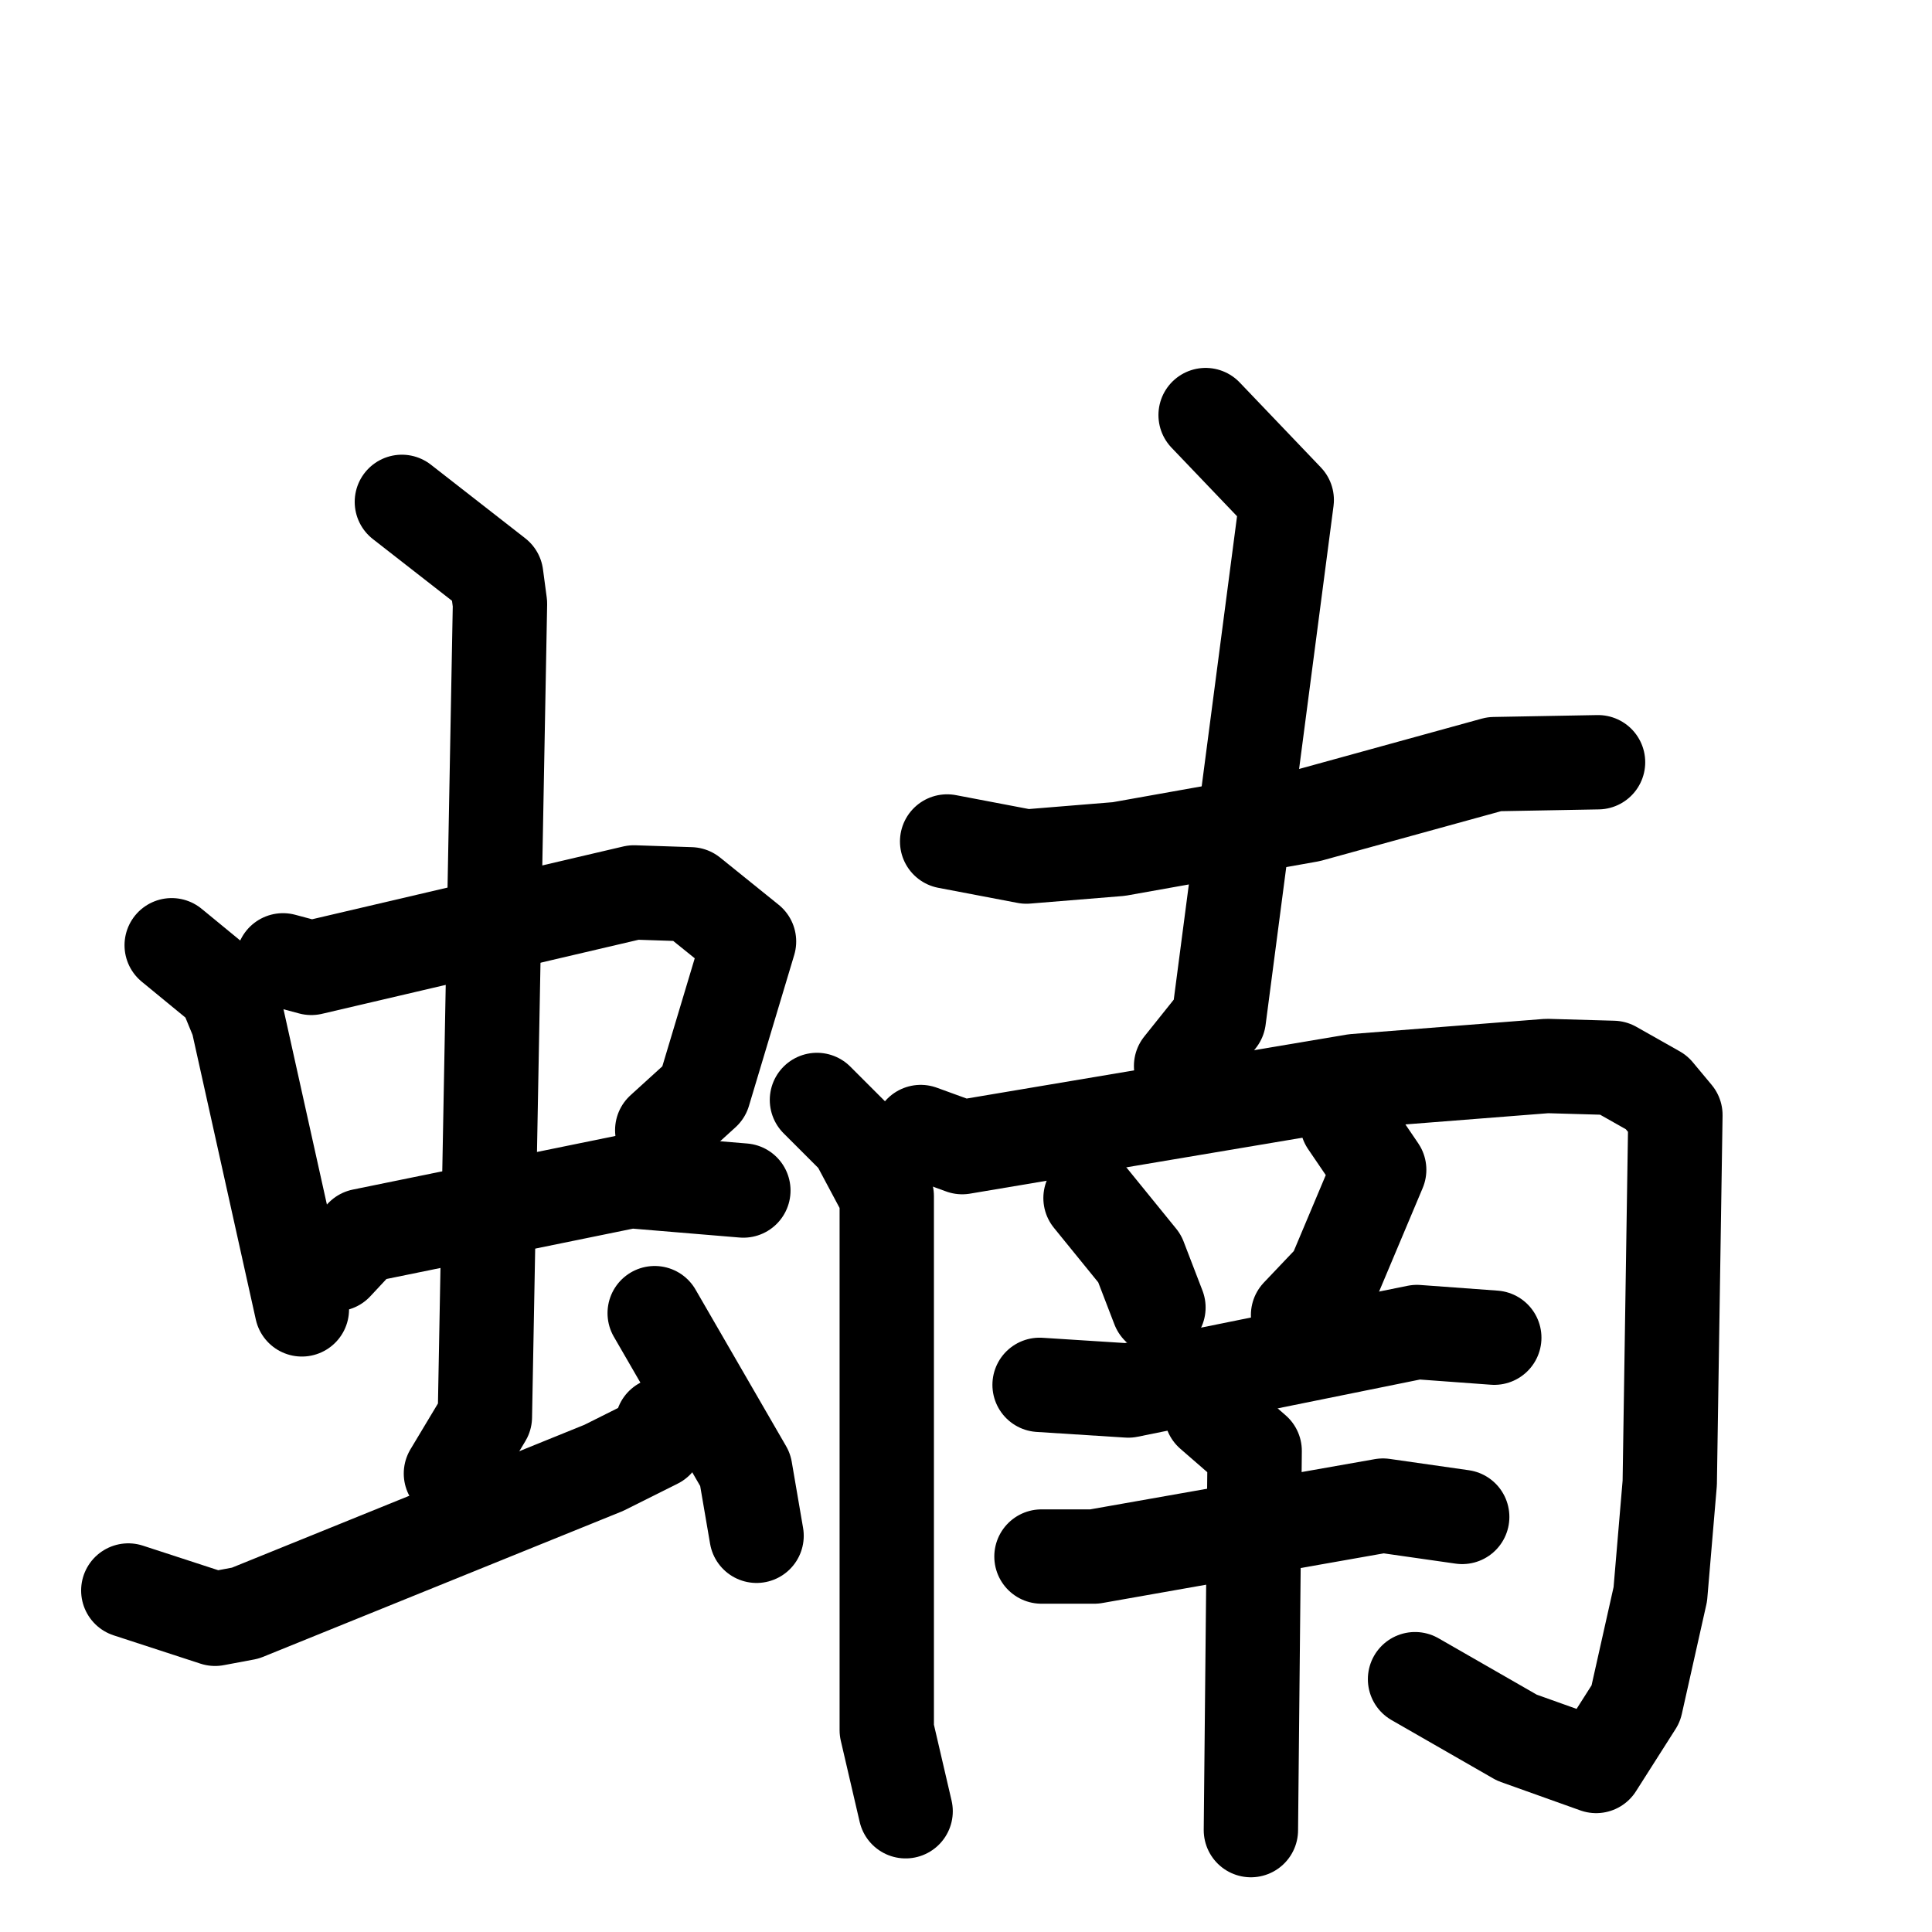 <svg xmlns="http://www.w3.org/2000/svg" viewBox="0 0 1024 1024">
  <g style="fill:none;stroke:#000000;stroke-width:50;stroke-linecap:round;stroke-linejoin:round;" transform="scale(1, 1) translate(0, 0)">
    <path d="M 91.0,501.0 L 119.0,524.0 L 126.0,541.0 L 160.0,694.0"/>
    <path d="M 150.0,509.0 L 165.0,513.0 L 336.0,473.0 L 366.0,474.0 L 397.0,499.0 L 373.0,579.0 L 351.0,599.0"/>
    <path d="M 178.0,670.0 L 192.0,655.0 L 334.0,626.0 L 394.0,631.0"/>
    <path d="M 213.0,266.0 L 263.0,305.0 L 265.0,320.0 L 257.0,751.0 L 239.0,781.0"/>
    <path d="M 68.0,843.0 L 114.0,858.0 L 130.0,855.0 L 320.0,778.0 L 348.0,764.0 L 351.0,755.0"/>
    <path d="M 347.0,696.0 L 395.0,779.0 L 401.0,814.0"/>
    <path d="M 502.0,446.0 L 544.0,454.0 L 593.0,450.0 L 694.0,432.0 L 792.0,405.0 L 847.0,404.0"/>
    <path d="M 639.0,220.0 L 682.0,265.0 L 646.0,540.0 L 626.0,565.0"/>
    <path d="M 433.0,583.0 L 454.0,604.0 L 470.0,634.0 L 470.0,917.0 L 480.0,960.0"/>
    <path d="M 488.0,600.0 L 510.0,608.0 L 718.0,573.0 L 820.0,565.0 L 855.0,566.0 L 878.0,579.0 L 888.0,591.0 L 885.0,786.0 L 880.0,845.0 L 867.0,903.0 L 846.0,936.0 L 804.0,921.0 L 750.0,890.0"/>
    <path d="M 578.0,635.0 L 604.0,667.0 L 614.0,693.0"/>
    <path d="M 714.0,595.0 L 731.0,620.0 L 707.0,677.0 L 688.0,697.0"/>
    <path d="M 551.0,734.0 L 598.0,737.0 L 751.0,706.0 L 792.0,709.0"/>
    <path d="M 552.0,825.0 L 580.0,825.0 L 733.0,798.0 L 775.0,804.0"/>
    <path d="M 642.0,749.0 L 665.0,769.0 L 663.0,970.0"/>
  </g>
</svg>
